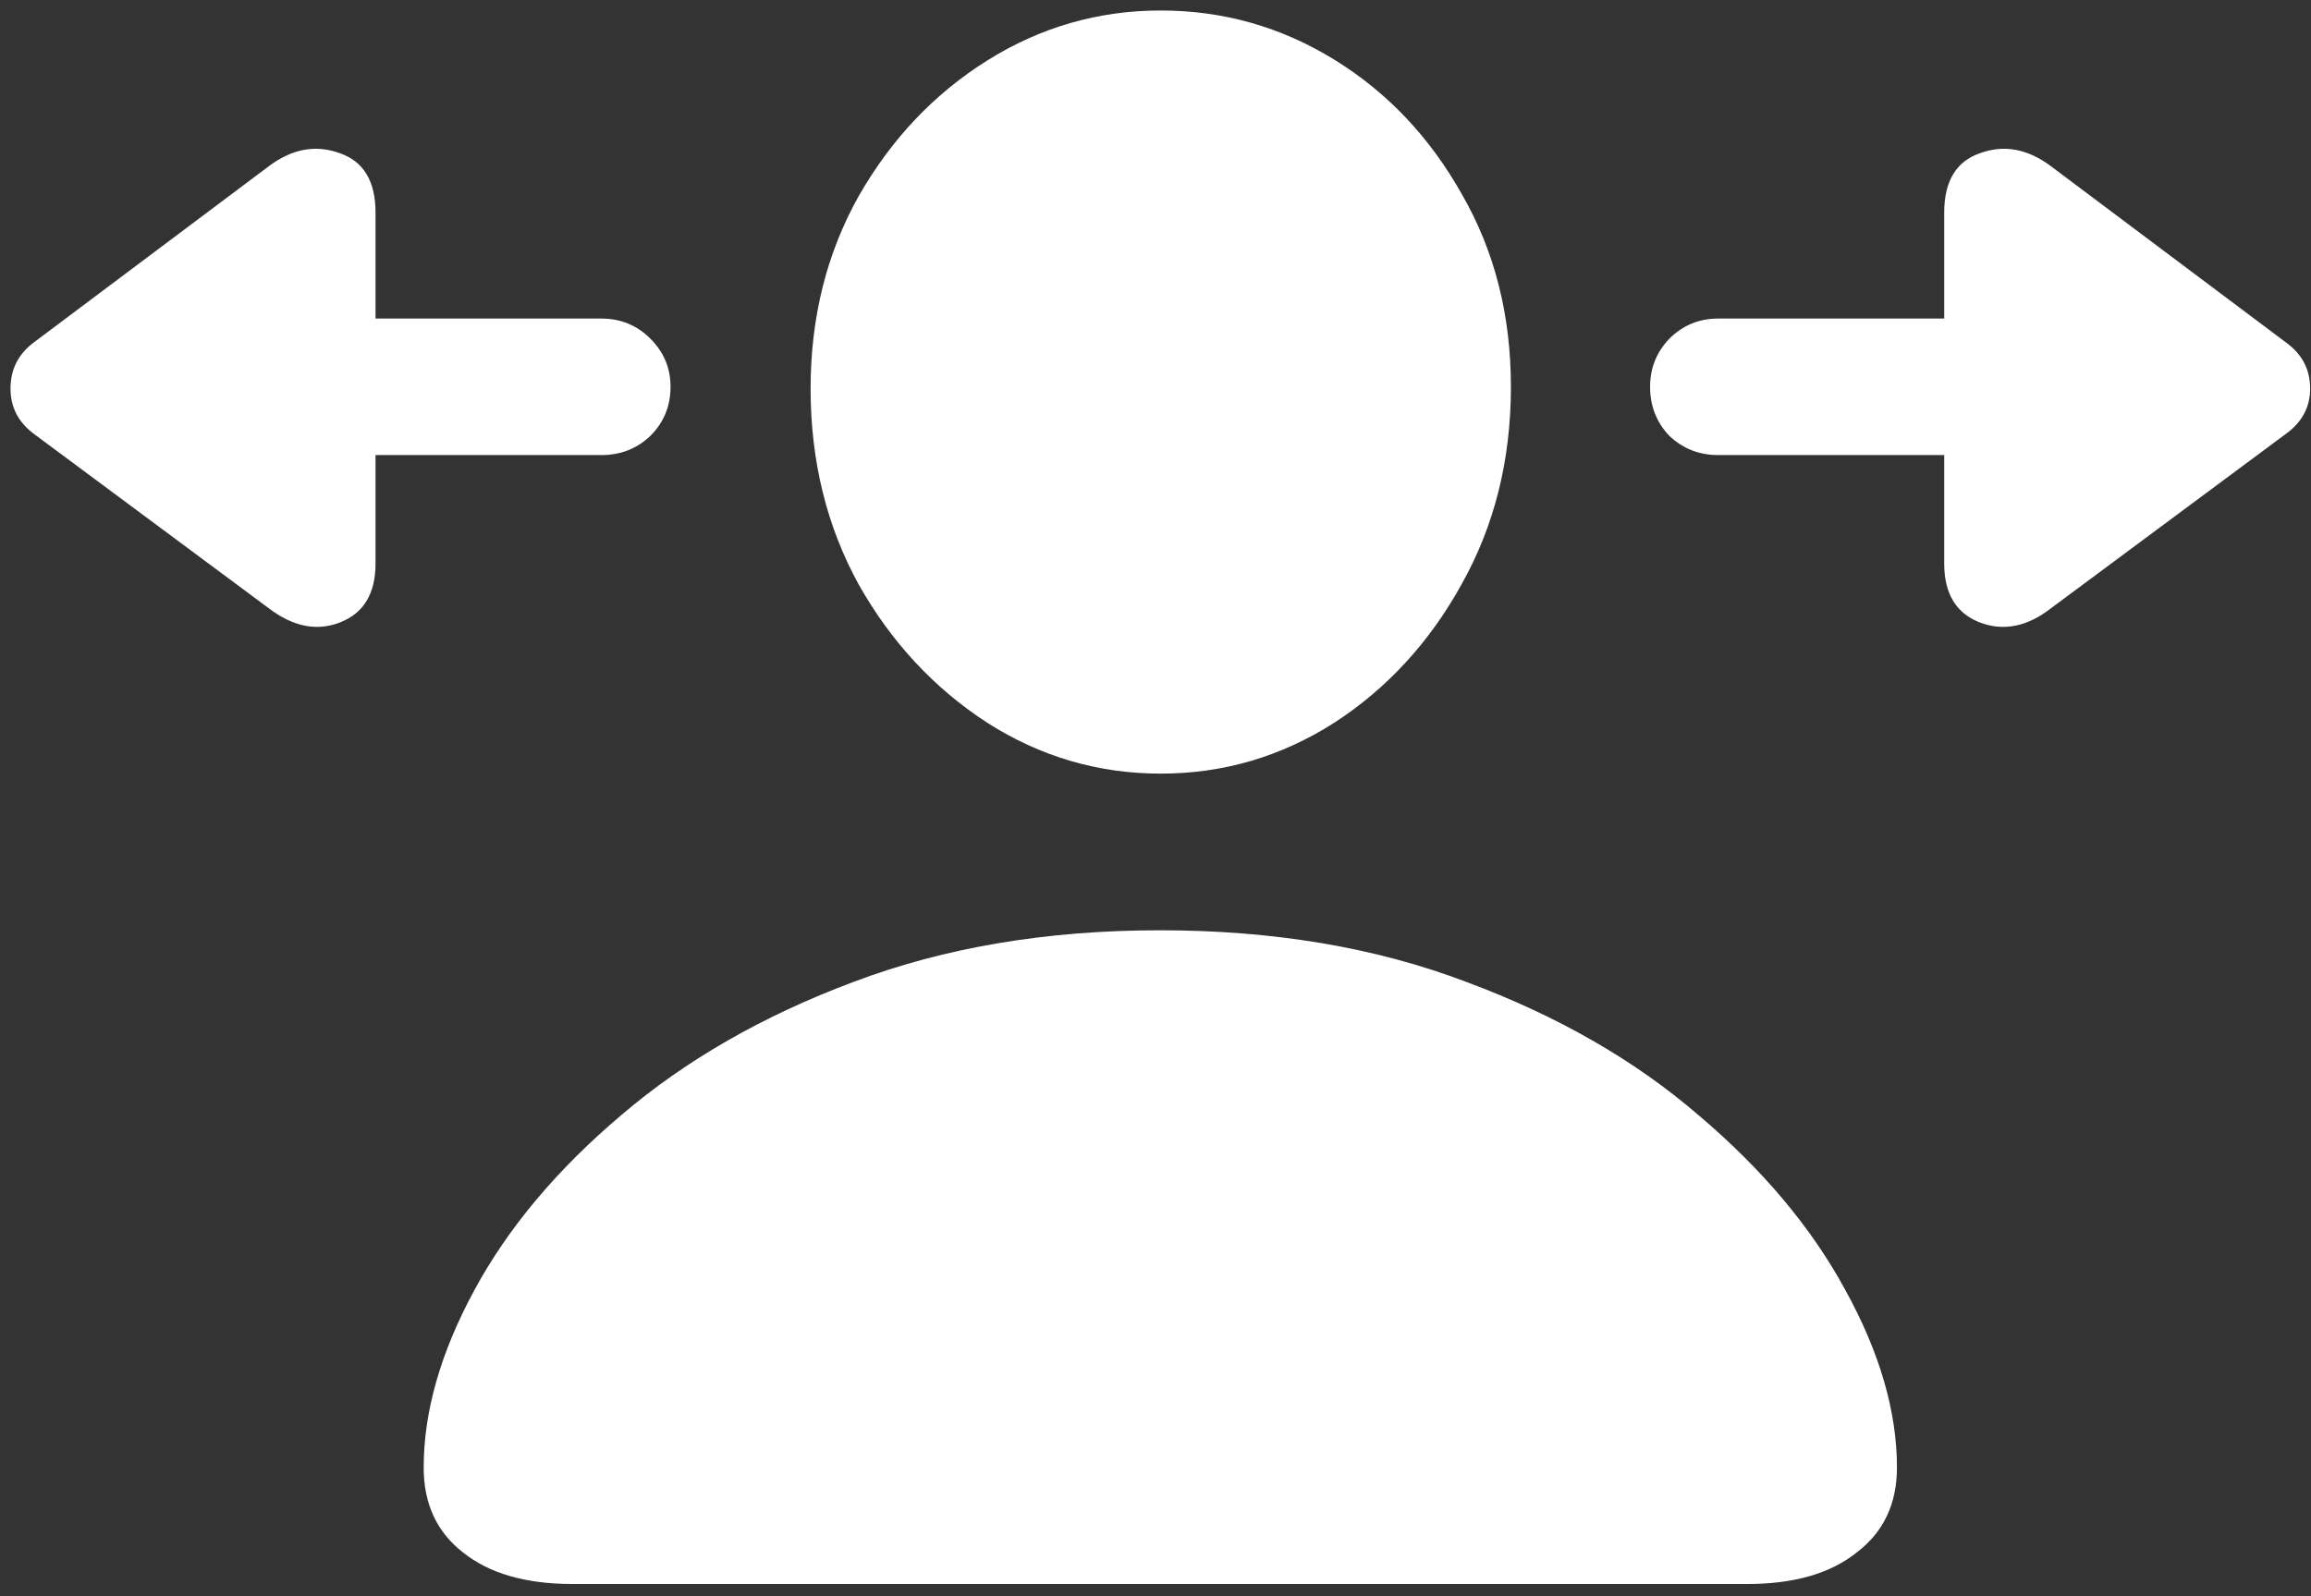 <svg width="165" height="114" viewBox="0 0 165 114" fill="none" xmlns="http://www.w3.org/2000/svg">
<rect x="0" y="0" width="165" height="114" fill="#333333" stroke="none"/>
<path d="M2.438 31L19.188 43.438C20.938 44.771 22.646 45.104 24.312 44.438C25.979 43.771 26.812 42.375 26.812 40.25V32.5H42.938C44.312 32.5 45.479 32.042 46.438 31.125C47.396 30.167 47.875 29 47.875 27.625C47.875 26.292 47.396 25.146 46.438 24.188C45.479 23.229 44.312 22.75 42.938 22.75H26.812V15.188C26.812 12.938 25.958 11.521 24.25 10.938C22.542 10.312 20.854 10.625 19.188 11.875L2.438 24.438C1.312 25.271 0.75 26.375 0.75 27.75C0.75 29.083 1.312 30.167 2.438 31ZM117.812 27.625C117.812 29 118.271 30.167 119.188 31.125C120.146 32.042 121.312 32.5 122.688 32.5H138.812V40.25C138.812 42.375 139.646 43.771 141.312 44.438C143.021 45.104 144.729 44.771 146.438 43.438L163.188 31C164.354 30.167 164.938 29.083 164.938 27.75C164.938 26.375 164.354 25.271 163.188 24.438L146.438 11.875C144.771 10.625 143.083 10.312 141.375 10.938C139.667 11.521 138.812 12.938 138.812 15.188V22.75H122.688C121.312 22.75 120.146 23.229 119.188 24.188C118.271 25.146 117.812 26.292 117.812 27.625ZM40.875 113.125H124.75C128.083 113.125 130.688 112.375 132.562 110.875C134.479 109.417 135.438 107.396 135.438 104.812C135.438 100.812 134.208 96.583 131.75 92.125C129.333 87.667 125.833 83.5 121.25 79.625C116.708 75.708 111.188 72.542 104.688 70.125C98.229 67.667 90.938 66.438 82.812 66.438C74.729 66.438 67.438 67.667 60.938 70.125C54.479 72.542 48.958 75.708 44.375 79.625C39.792 83.5 36.292 87.667 33.875 92.125C31.458 96.583 30.25 100.812 30.25 104.812C30.25 107.396 31.188 109.417 33.062 110.875C34.938 112.375 37.542 113.125 40.875 113.125ZM82.875 55.25C87.333 55.25 91.458 54.042 95.25 51.625C99.042 49.167 102.083 45.854 104.375 41.688C106.708 37.521 107.875 32.833 107.875 27.625C107.875 22.5 106.708 17.917 104.375 13.875C102.083 9.792 99.042 6.583 95.25 4.25C91.458 1.917 87.333 0.75 82.875 0.75C78.417 0.75 74.292 1.938 70.5 4.312C66.708 6.688 63.646 9.917 61.312 14C59.021 18.083 57.875 22.667 57.875 27.75C57.875 32.917 59.021 37.583 61.312 41.75C63.646 45.875 66.708 49.167 70.5 51.625C74.292 54.042 78.417 55.25 82.875 55.25Z" fill="white"/>
</svg>
